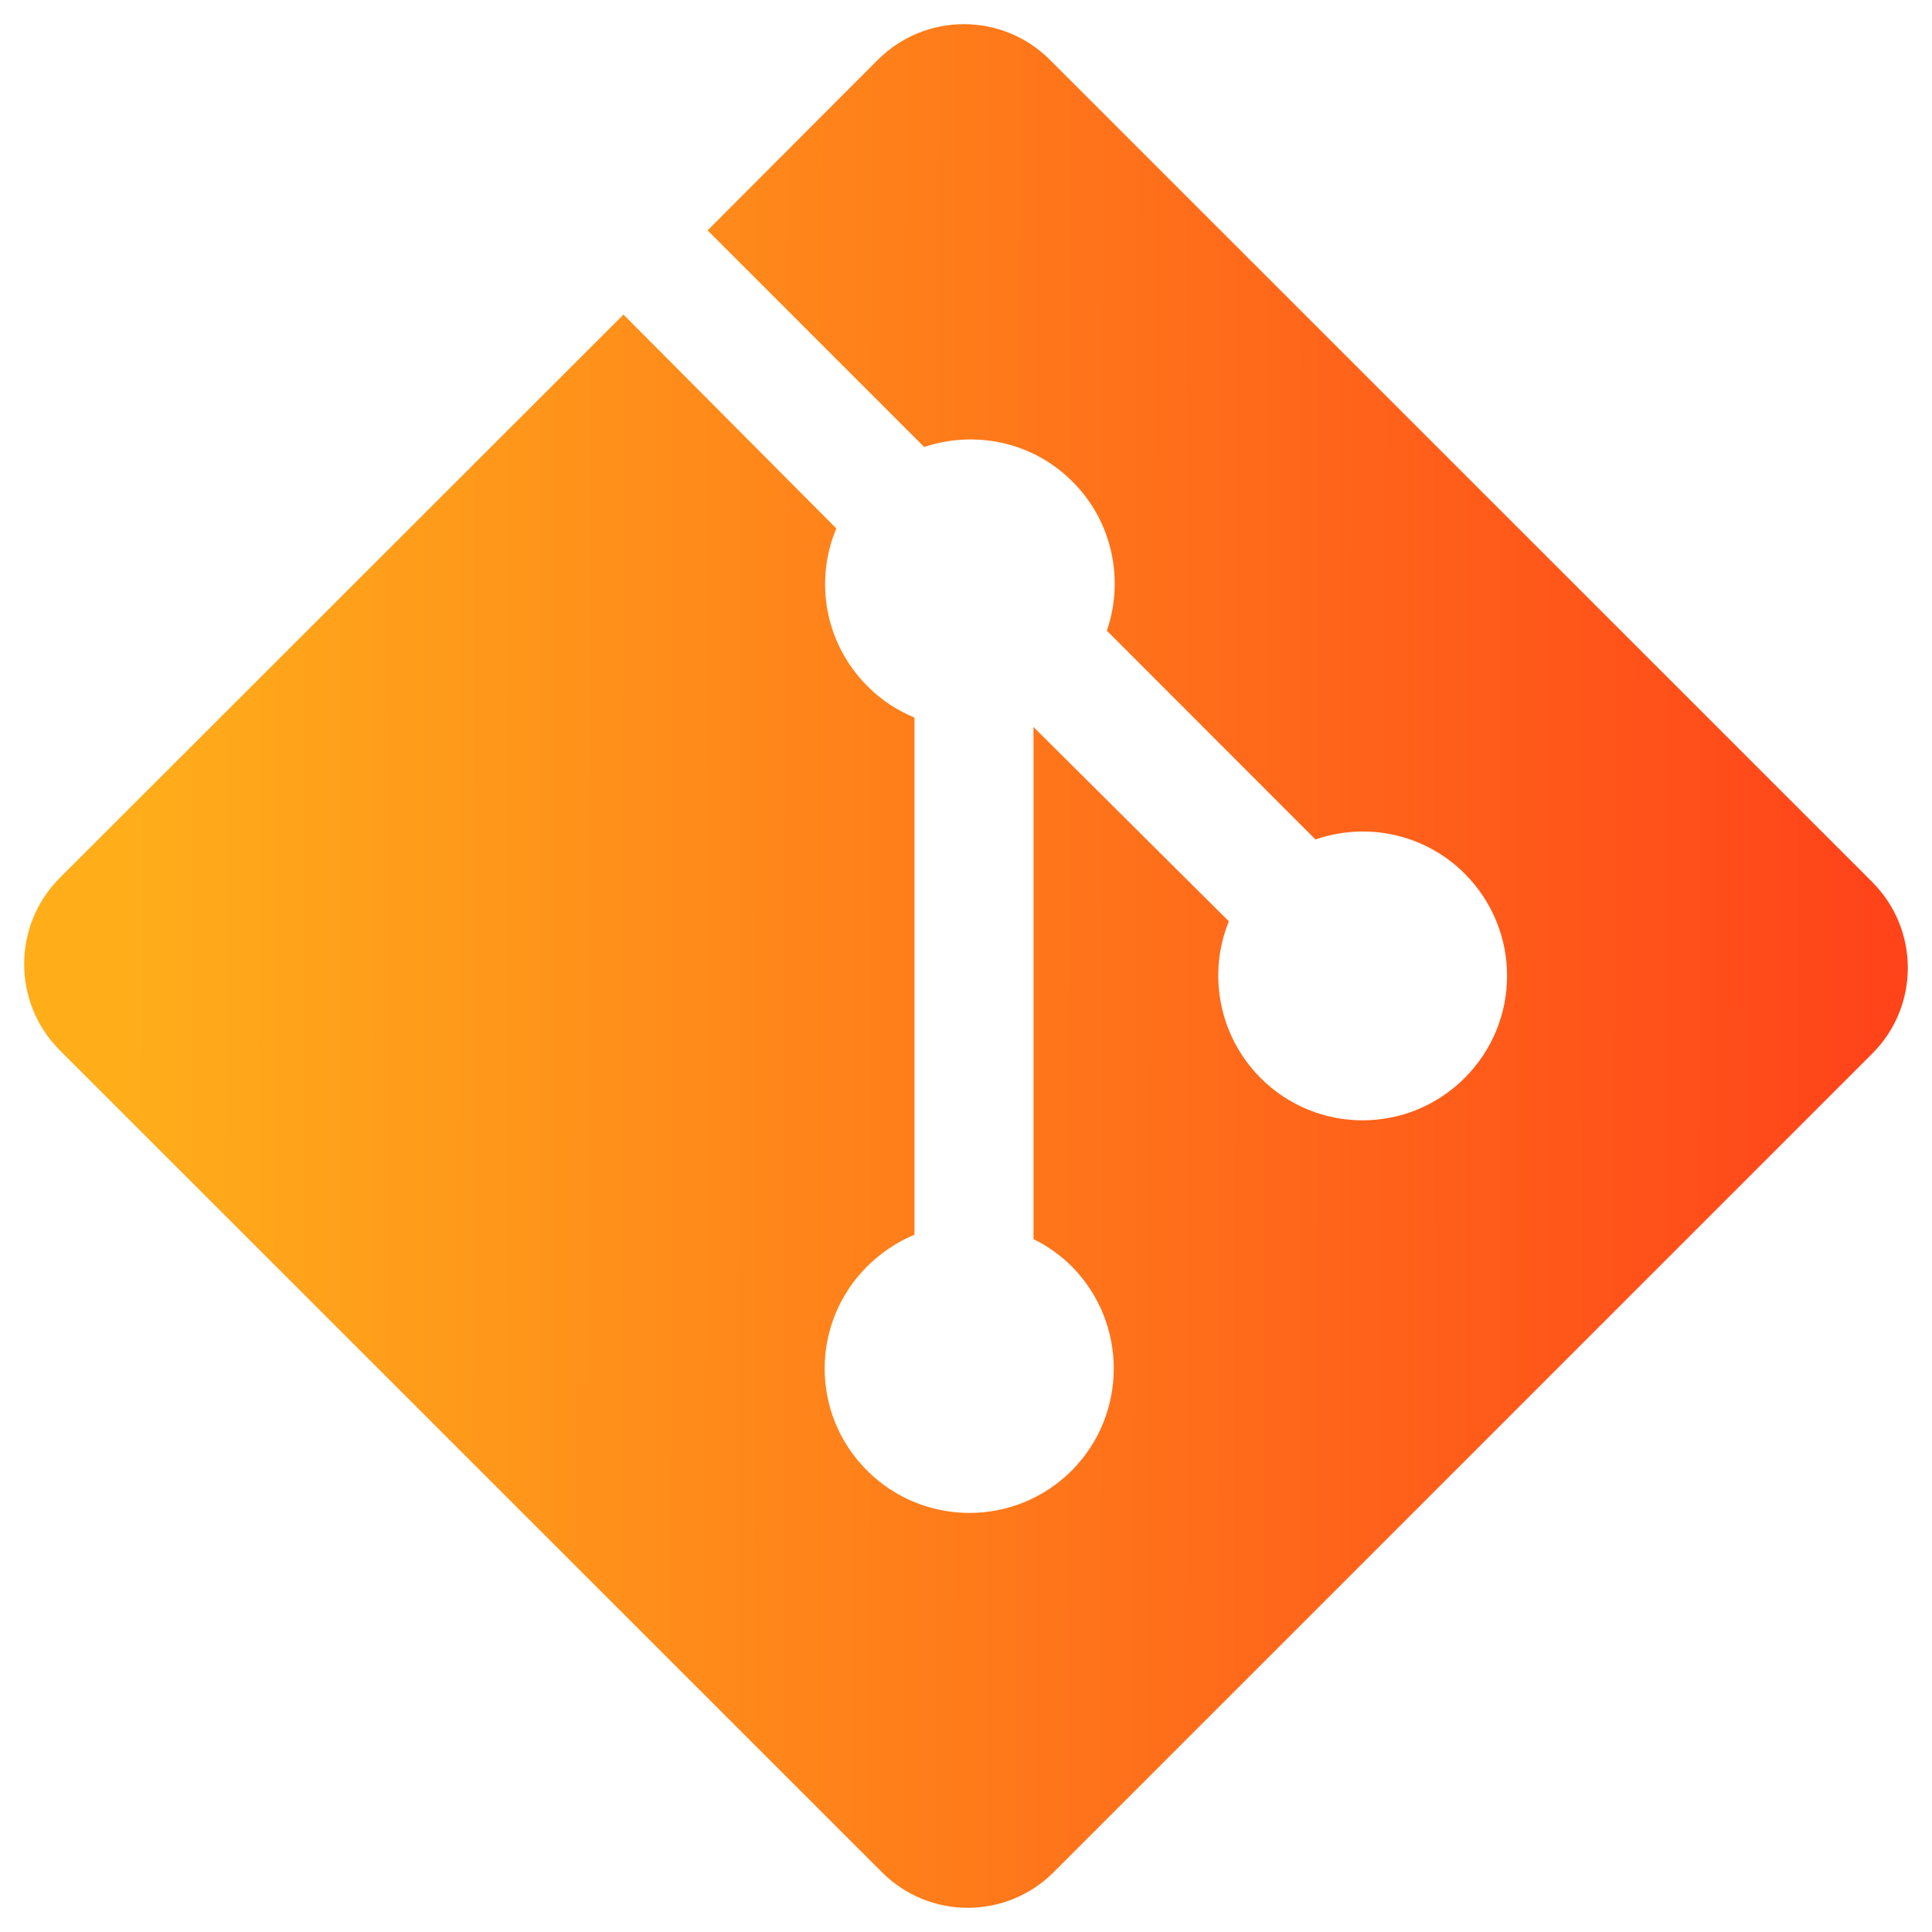 <?xml version="1.0" encoding="UTF-8" standalone="no"?>
<!-- Created with Inkscape (http://www.inkscape.org/) -->

<svg
   width="200"
   height="200"
   viewBox="0 0 52.917 52.917"
   version="1.1"
   id="svg5"
   inkscape:version="1.1 (c68e22c387, 2021-05-23)"
   sodipodi:docname="git-3.svg"
   xmlns:inkscape="http://www.inkscape.org/namespaces/inkscape"
   xmlns:sodipodi="http://sodipodi.sourceforge.net/DTD/sodipodi-0.dtd"
   xmlns:xlink="http://www.w3.org/1999/xlink"
   xmlns="http://www.w3.org/2000/svg"
   xmlns:svg="http://www.w3.org/2000/svg">
  <sodipodi:namedview
     id="namedview7"
     pagecolor="#ffffff"
     bordercolor="#666666"
     borderopacity="1.0"
     inkscape:pageshadow="2"
     inkscape:pageopacity="0.0"
     inkscape:pagecheckerboard="0"
     inkscape:document-units="mm"
     showgrid="false"
     units="px"
     inkscape:zoom="1.4823794"
     inkscape:cx="0.33729557"
     inkscape:cy="58.352133"
     inkscape:window-width="1920"
     inkscape:window-height="1017"
     inkscape:window-x="-8"
     inkscape:window-y="-8"
     inkscape:window-maximized="1"
     inkscape:current-layer="layer3" />
  <defs
     id="defs2">
    <linearGradient
       inkscape:collect="always"
       id="linearGradient857">
      <stop
         style="stop-color:#ffae1a;stop-opacity:1"
         offset="0"
         id="stop853" />
      <stop
         style="stop-color:#ff441a;stop-opacity:1"
         offset="1"
         id="stop855" />
    </linearGradient>
    <linearGradient
       inkscape:collect="always"
       xlink:href="#linearGradient857"
       id="linearGradient859"
       x1="3.213"
       y1="24.096"
       x2="51.28"
       y2="24.158"
       gradientUnits="userSpaceOnUse" />
  </defs>
  <g
     inkscape:label="Capa 1"
     inkscape:groupmode="layer"
     id="layer1"
     style="display:none" />
  <g
     inkscape:groupmode="layer"
     id="layer3"
     inkscape:label="Dibujo"
     style="display:inline">
    <path
       id="path9263"
       style="fill:url(#linearGradient859);fill-opacity:1;stroke:none;stroke-width:2.15px;stroke-linecap:butt;stroke-linejoin:miter;stroke-opacity:1"
       d="M 51.28,24.158 28.752,1.634 c -1.298,-1.296 -3.401,-1.296 -4.704,0 l -4.667,4.676 5.933,5.933 c 1.387,-0.462 2.965,-0.15 4.061,0.948 1.109,1.107 1.415,2.704 0.942,4.084 l 5.714,5.718 c 1.387,-0.479 2.982,-0.168 4.085,0.935 1.55,1.548 1.55,4.05 0,5.598 -1.546,1.546 -4.044,1.546 -5.589,0 -1.159,-1.163 -1.449,-2.874 -0.869,-4.291 l -5.351,-5.323 v 14.027 c 0.378,0.185 0.735,0.436 1.049,0.748 1.533,1.55 1.533,4.048 0,5.589 -1.546,1.55 -4.061,1.55 -5.609,0 -1.546,-1.546 -1.546,-4.039 0,-5.585 0.391,-0.387 0.832,-0.679 1.301,-0.873 V 19.655 C 24.582,19.459 24.137,19.178 23.759,18.793 22.587,17.621 22.305,15.908 22.907,14.474 L 17.077,8.616 1.629,24.053 c -1.29,1.301 -1.29,3.405 0,4.706 L 24.158,51.281 c 1.298,1.298 3.401,1.298 4.699,0 l 22.422,-22.422 c 1.301,-1.296 1.301,-3.401 0,-4.701" />
  </g>
</svg>
